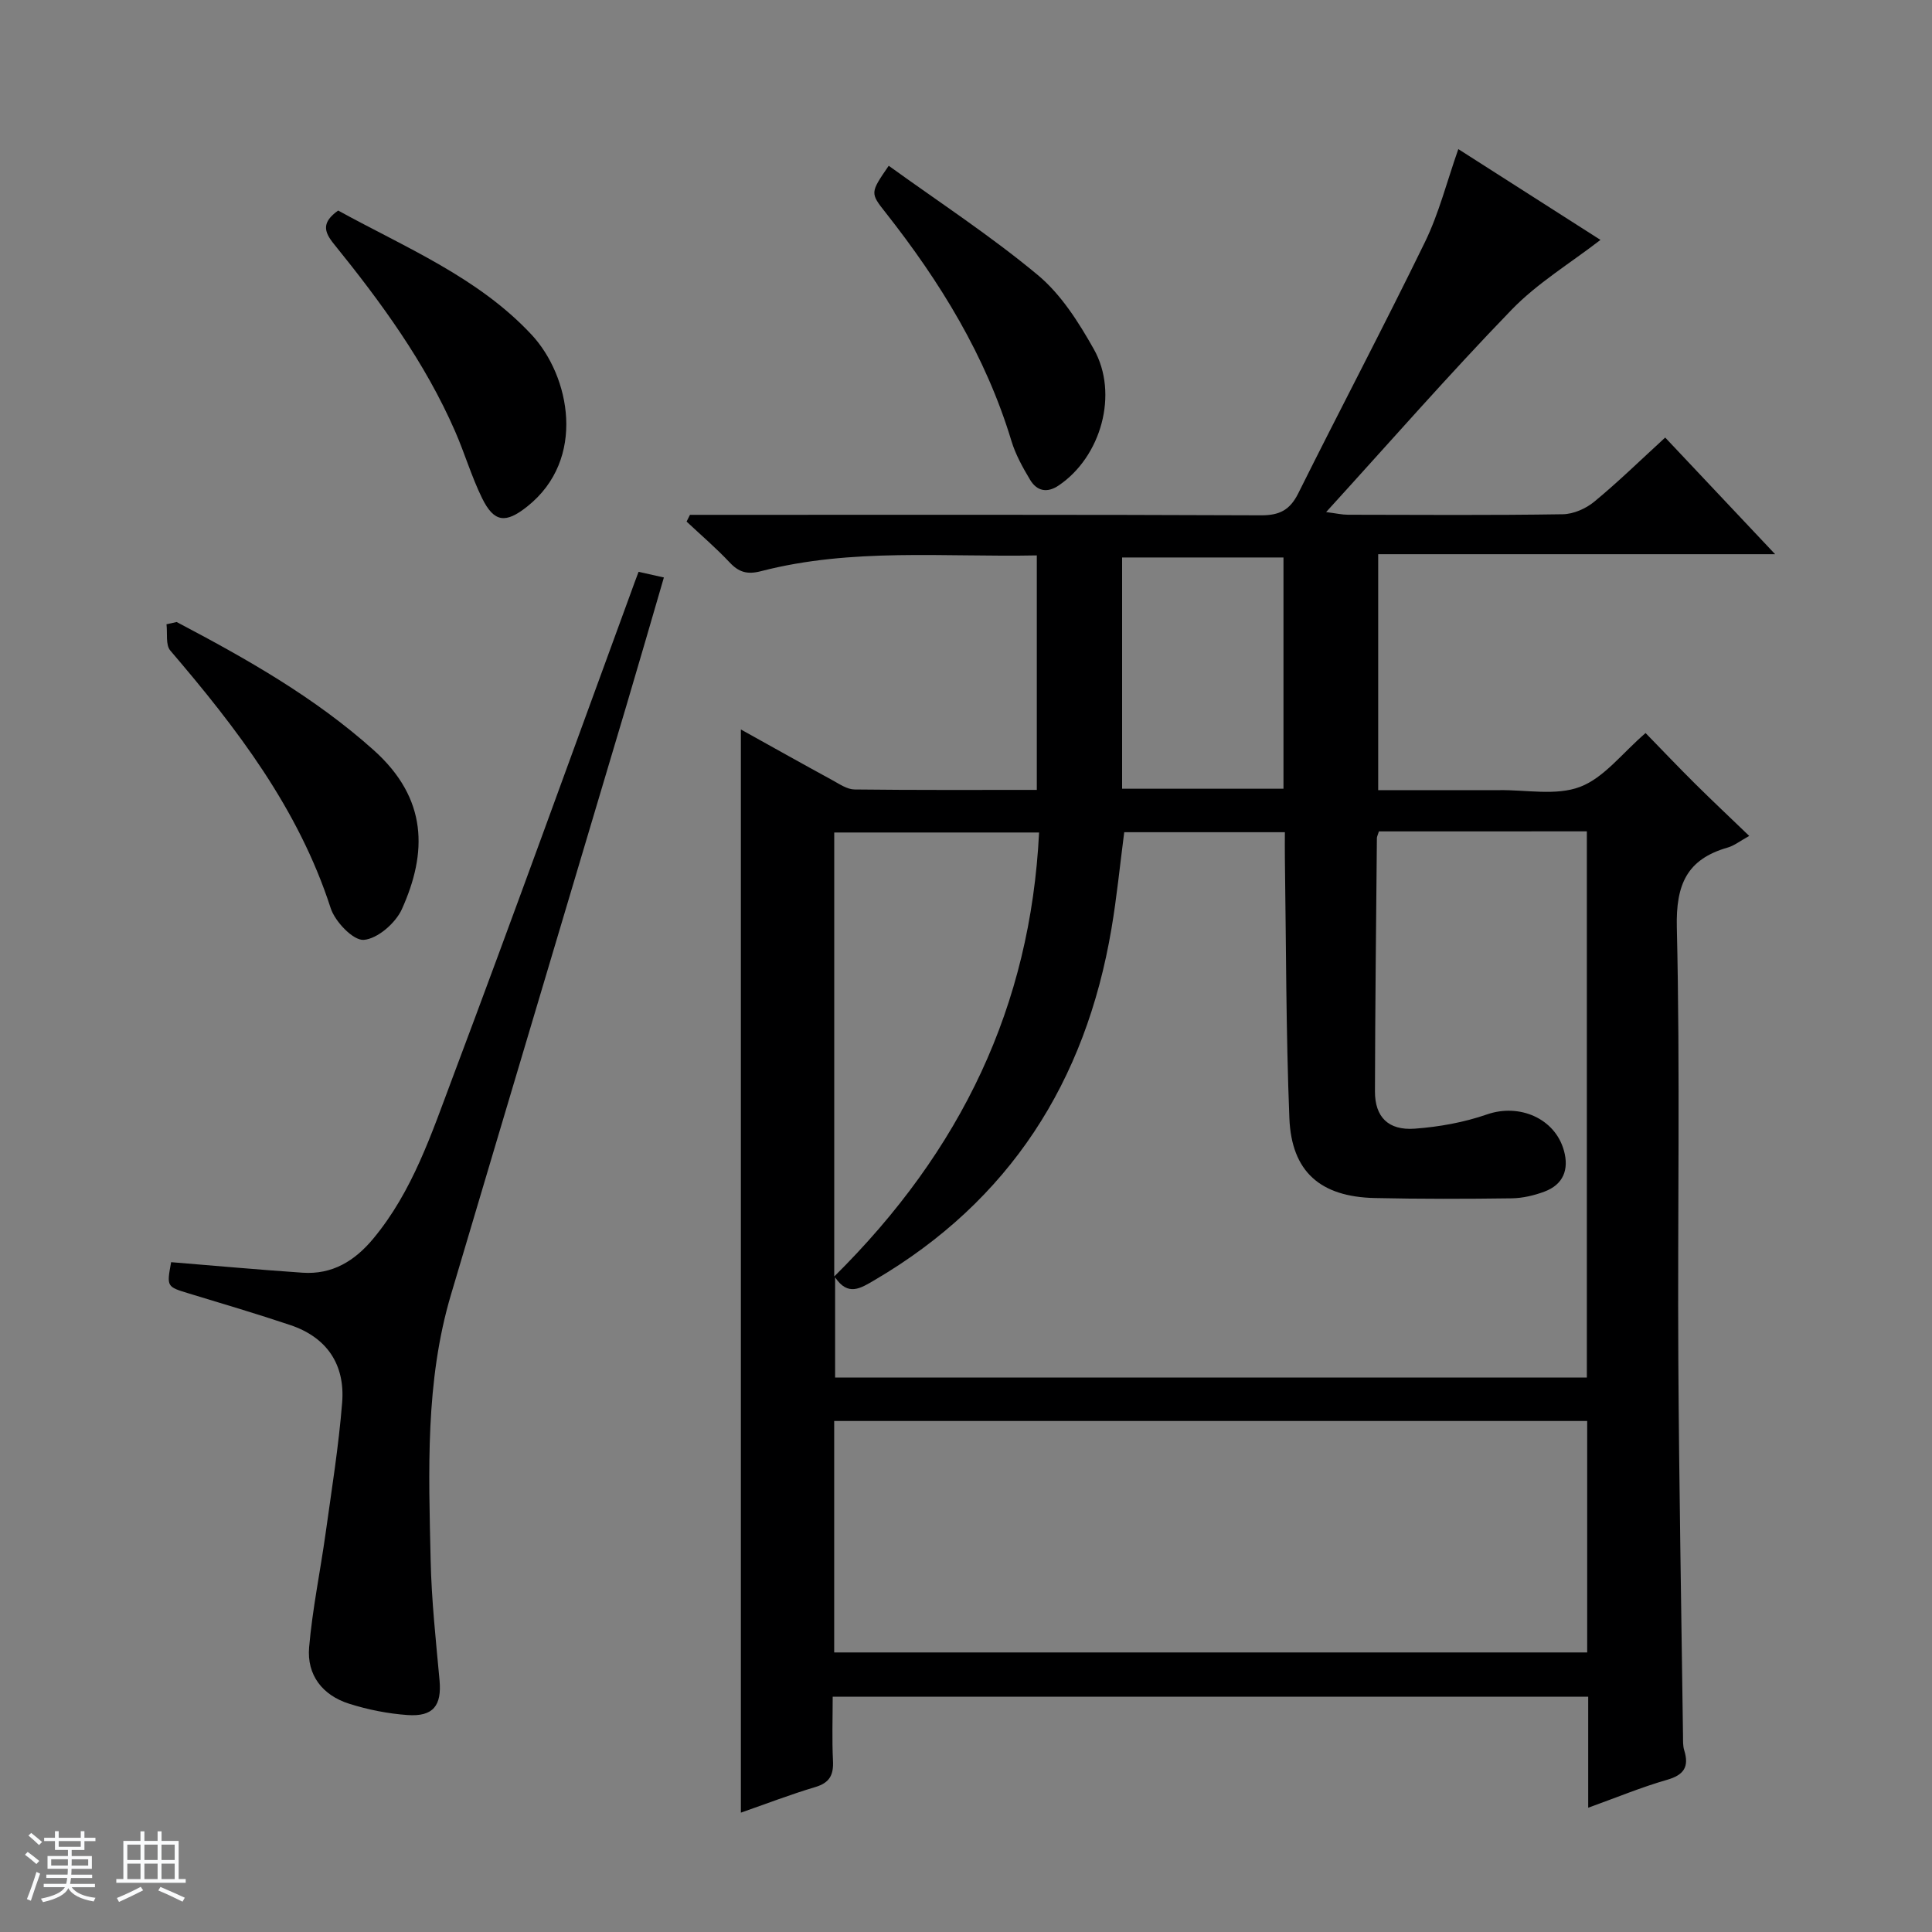 <svg enable-background="new 0 0 400 400" viewBox="0 0 400 400" xmlns="http://www.w3.org/2000/svg"><rect x="0" y="0" width="400" height="400" fill="#808080" stroke="none"/><path d="m5.17 384 .56-.58c.85.61 1.65 1.24 2.4 1.87l-.59.64c-.84-.73-1.63-1.38-2.37-1.93m1.22 9.53-.82-.34c.71-1.76 1.37-3.64 1.98-5.63.24.13.5.25.76.36-.6 1.67-1.24 3.54-1.92 5.61m-.5-13.5.57-.54c.56.44 1.31 1.06 2.26 1.87l-.64.64c-.68-.66-1.41-1.32-2.19-1.97m3.25.46h2.24v-1.36h.77v1.36h4.57v-1.36h.76v1.36h2.28v.69h-2.28v1.84h-2.64v1.26h4.18v2.64h-4.21c0 .45-.02.86-.05 1.21h4.32v.69h-4.38c-.04.34-.1.75-.19 1.22h5.15v.69h-4.82c.87 1.19 2.51 1.92 4.93 2.19-.17.31-.3.57-.37.76-2.77-.49-4.52-1.41-5.26-2.76-.56 1.26-2.3 2.23-5.24 2.9-.12-.24-.26-.48-.43-.72 2.73-.55 4.38-1.34 4.96-2.38h-4.38v-.69h4.65c.1-.38.17-.79.21-1.22h-4.32v-.69h4.4c.03-.34.05-.75.05-1.21h-4.2v-2.64h4.23v-1.26h-2.69v-1.84h-2.24zm1.46 4.46v1.29h3.45c.01-.4.02-.57.01-.53v-.32-.45h-3.46zm1.55-2.59h4.57v-1.19h-4.57zm6.11 2.59h-3.42v.77c-.01.19-.01.37-.02.53h3.44z" fill="#fafbfc"/><path d="m32.63 379.16h.82v1.98h3.54v7.89h1.46v.78h-14.37v-.78h1.46v-7.89h3.54v-1.98h.82v1.98h2.73zm-3.49 11.48.5.73c-1.61.82-3.28 1.63-5 2.41-.13-.27-.28-.55-.44-.82 1.75-.72 3.4-1.49 4.94-2.32m-2.78-5.55h2.73v-3.18h-2.73zm0 3.95h2.73v-3.2h-2.73zm3.54-3.95h2.73v-3.18h-2.73zm0 3.95h2.73v-3.2h-2.73zm7.89 4.68c-1.84-.92-3.51-1.7-5.02-2.32l.45-.73c1.89.8 3.57 1.55 5.04 2.23zm-1.62-11.81h-2.73v3.18h2.73zm-2.73 7.13h2.73v-3.2h-2.73v3.19z" fill="#fafbfc"/><g fill="#000001"><path d="m328.82 374.27c0-8.15 0-15.44 0-22.99-52.12 0-103.88 0-156.42 0 0 4.41-.16 8.85.06 13.27.14 2.9-.66 4.54-3.63 5.43-5.2 1.55-10.27 3.51-15.44 5.31 0-74.92 0-149.33 0-224.26 6.33 3.52 12.64 7.06 19 10.53 1.44.79 3 1.87 4.52 1.89 12.47.15 24.94.09 37.75.09 0-16.26 0-32.13 0-48.55-19.15.39-38.3-1.6-57.08 3.26-2.84.74-4.59.25-6.52-1.81-2.8-2.98-5.92-5.65-8.91-8.45.23-.47.47-.94.7-1.4h5.71c37.5 0 74.99-.06 112.49.1 3.88.02 6.02-1.1 7.75-4.57 8.66-17.39 17.73-34.57 26.24-52.04 2.88-5.92 4.51-12.44 6.89-19.21 9.88 6.31 20.02 12.79 29.43 18.8-6.25 4.83-13.05 8.93-18.39 14.45-12.95 13.38-25.22 27.42-38.41 41.9 2.12.27 3.31.55 4.5.55 14.83.03 29.67.13 44.49-.1 2.22-.03 4.8-1.17 6.54-2.61 4.98-4.11 9.61-8.64 14.67-13.27 7.48 7.93 14.77 15.67 22.76 24.15-27.86 0-54.86 0-82.18 0v48.85h24.48.5c5.66-.09 11.85 1.21 16.82-.68s8.72-6.98 13.56-11.14c3.42 3.51 6.81 7.08 10.3 10.54 3.53 3.5 7.16 6.91 11.16 10.76-1.95 1.08-3.12 2.02-4.44 2.4-8.47 2.42-10.76 7.65-10.55 16.54.7 29.81.14 59.65.31 89.48.15 25.98.63 51.95.97 77.92.01.99-.04 2.04.25 2.97 1.05 3.41-.04 5.11-3.58 6.12-5.27 1.51-10.33 3.62-16.3 5.77zm-43.33-202.14c-.24.79-.42 1.09-.42 1.4-.16 17.48-.36 34.96-.4 52.44-.01 5.28 2.75 8.11 8.23 7.71 5.05-.37 10.21-1.3 14.99-2.96 6.64-2.3 14.05.78 15.91 7.52 1.08 3.91-.14 7.01-4.04 8.47-2.14.8-4.52 1.36-6.79 1.39-9.45.13-18.9.15-28.34-.06-11.26-.25-17.24-5.44-17.68-16.55-.71-17.95-.67-35.94-.93-53.91-.03-1.76 0-3.53 0-5.28-11.57 0-22.48 0-33.26 0-.9 6.89-1.54 13.49-2.65 20.01-5.35 31.63-21.04 56.31-49.04 72.72-2.93 1.72-5.49 3.41-8.17-.57v20.75h155.64c0-37.92 0-75.47 0-113.09-14.56.01-28.69.01-43.05.01zm-112.78 169.99h155.9c0-16.23 0-31.98 0-47.92-52.08 0-103.84 0-155.9 0zm.01-77.84c26.38-26.11 40.62-56.03 42.41-91.92-14.58 0-28.44 0-42.41 0zm59.6-100.98h33.41c0-16.14 0-32.01 0-47.88-11.28 0-22.29 0-33.41 0z"/><path d="m132.21 118.39c1.79.4 3.2.71 5.24 1.17-2.63 9.01-5.14 17.71-7.72 26.39-12.11 40.7-24.28 81.39-36.36 122.09-5.35 18.01-4.62 36.54-4.21 54.98.18 8.29 1.08 16.57 1.84 24.84.48 5.23-1.27 7.6-6.63 7.22-4.08-.29-8.21-1.11-12.11-2.35-5.49-1.74-8.76-5.93-8.26-11.68.68-7.9 2.31-15.71 3.41-23.58 1.25-9.02 2.71-18.03 3.43-27.1.62-7.83-3.13-13.48-10.74-16.03-6.92-2.32-13.93-4.4-20.92-6.52-4.68-1.42-4.69-1.38-3.75-6.5 9.07.74 18.14 1.56 27.21 2.18 6.13.42 10.77-2.4 14.63-7.04 8.17-9.82 12.08-21.78 16.45-33.39 12.56-33.4 24.66-66.97 36.94-100.48.43-1.24.91-2.48 1.55-4.2z"/><path d="m36.57 128.78c14.4 7.58 28.53 15.54 40.79 26.52 11.26 10.08 11.1 21.28 5.84 32.94-1.3 2.88-5.04 6.13-7.89 6.35-2.17.17-5.95-3.77-6.85-6.58-6.66-20.59-19.43-37.22-33.2-53.32-1.01-1.18-.56-3.6-.79-5.44.69-.16 1.4-.31 2.1-.47z"/><path d="m70.01 43.59c13.99 7.69 29.01 13.85 40.06 25.72 7.92 8.5 11.45 25.76-.93 35.57-4.41 3.5-6.83 3.36-9.34-1.76-2.18-4.45-3.59-9.28-5.58-13.83-6.24-14.29-15.36-26.76-25.1-38.79-2.11-2.6-2.5-4.48.89-6.91z"/><path d="m184 34.32c10.35 7.48 21.08 14.48 30.86 22.62 4.81 4 8.47 9.78 11.6 15.34 5.22 9.27 1.49 22.32-7.27 28.23-2.44 1.65-4.54 1.14-5.93-1.19-1.52-2.54-3-5.21-3.85-8.01-5.32-17.61-14.74-32.93-26.02-47.25-3.26-4.12-3.24-4.13.61-9.74z"/></g></svg>